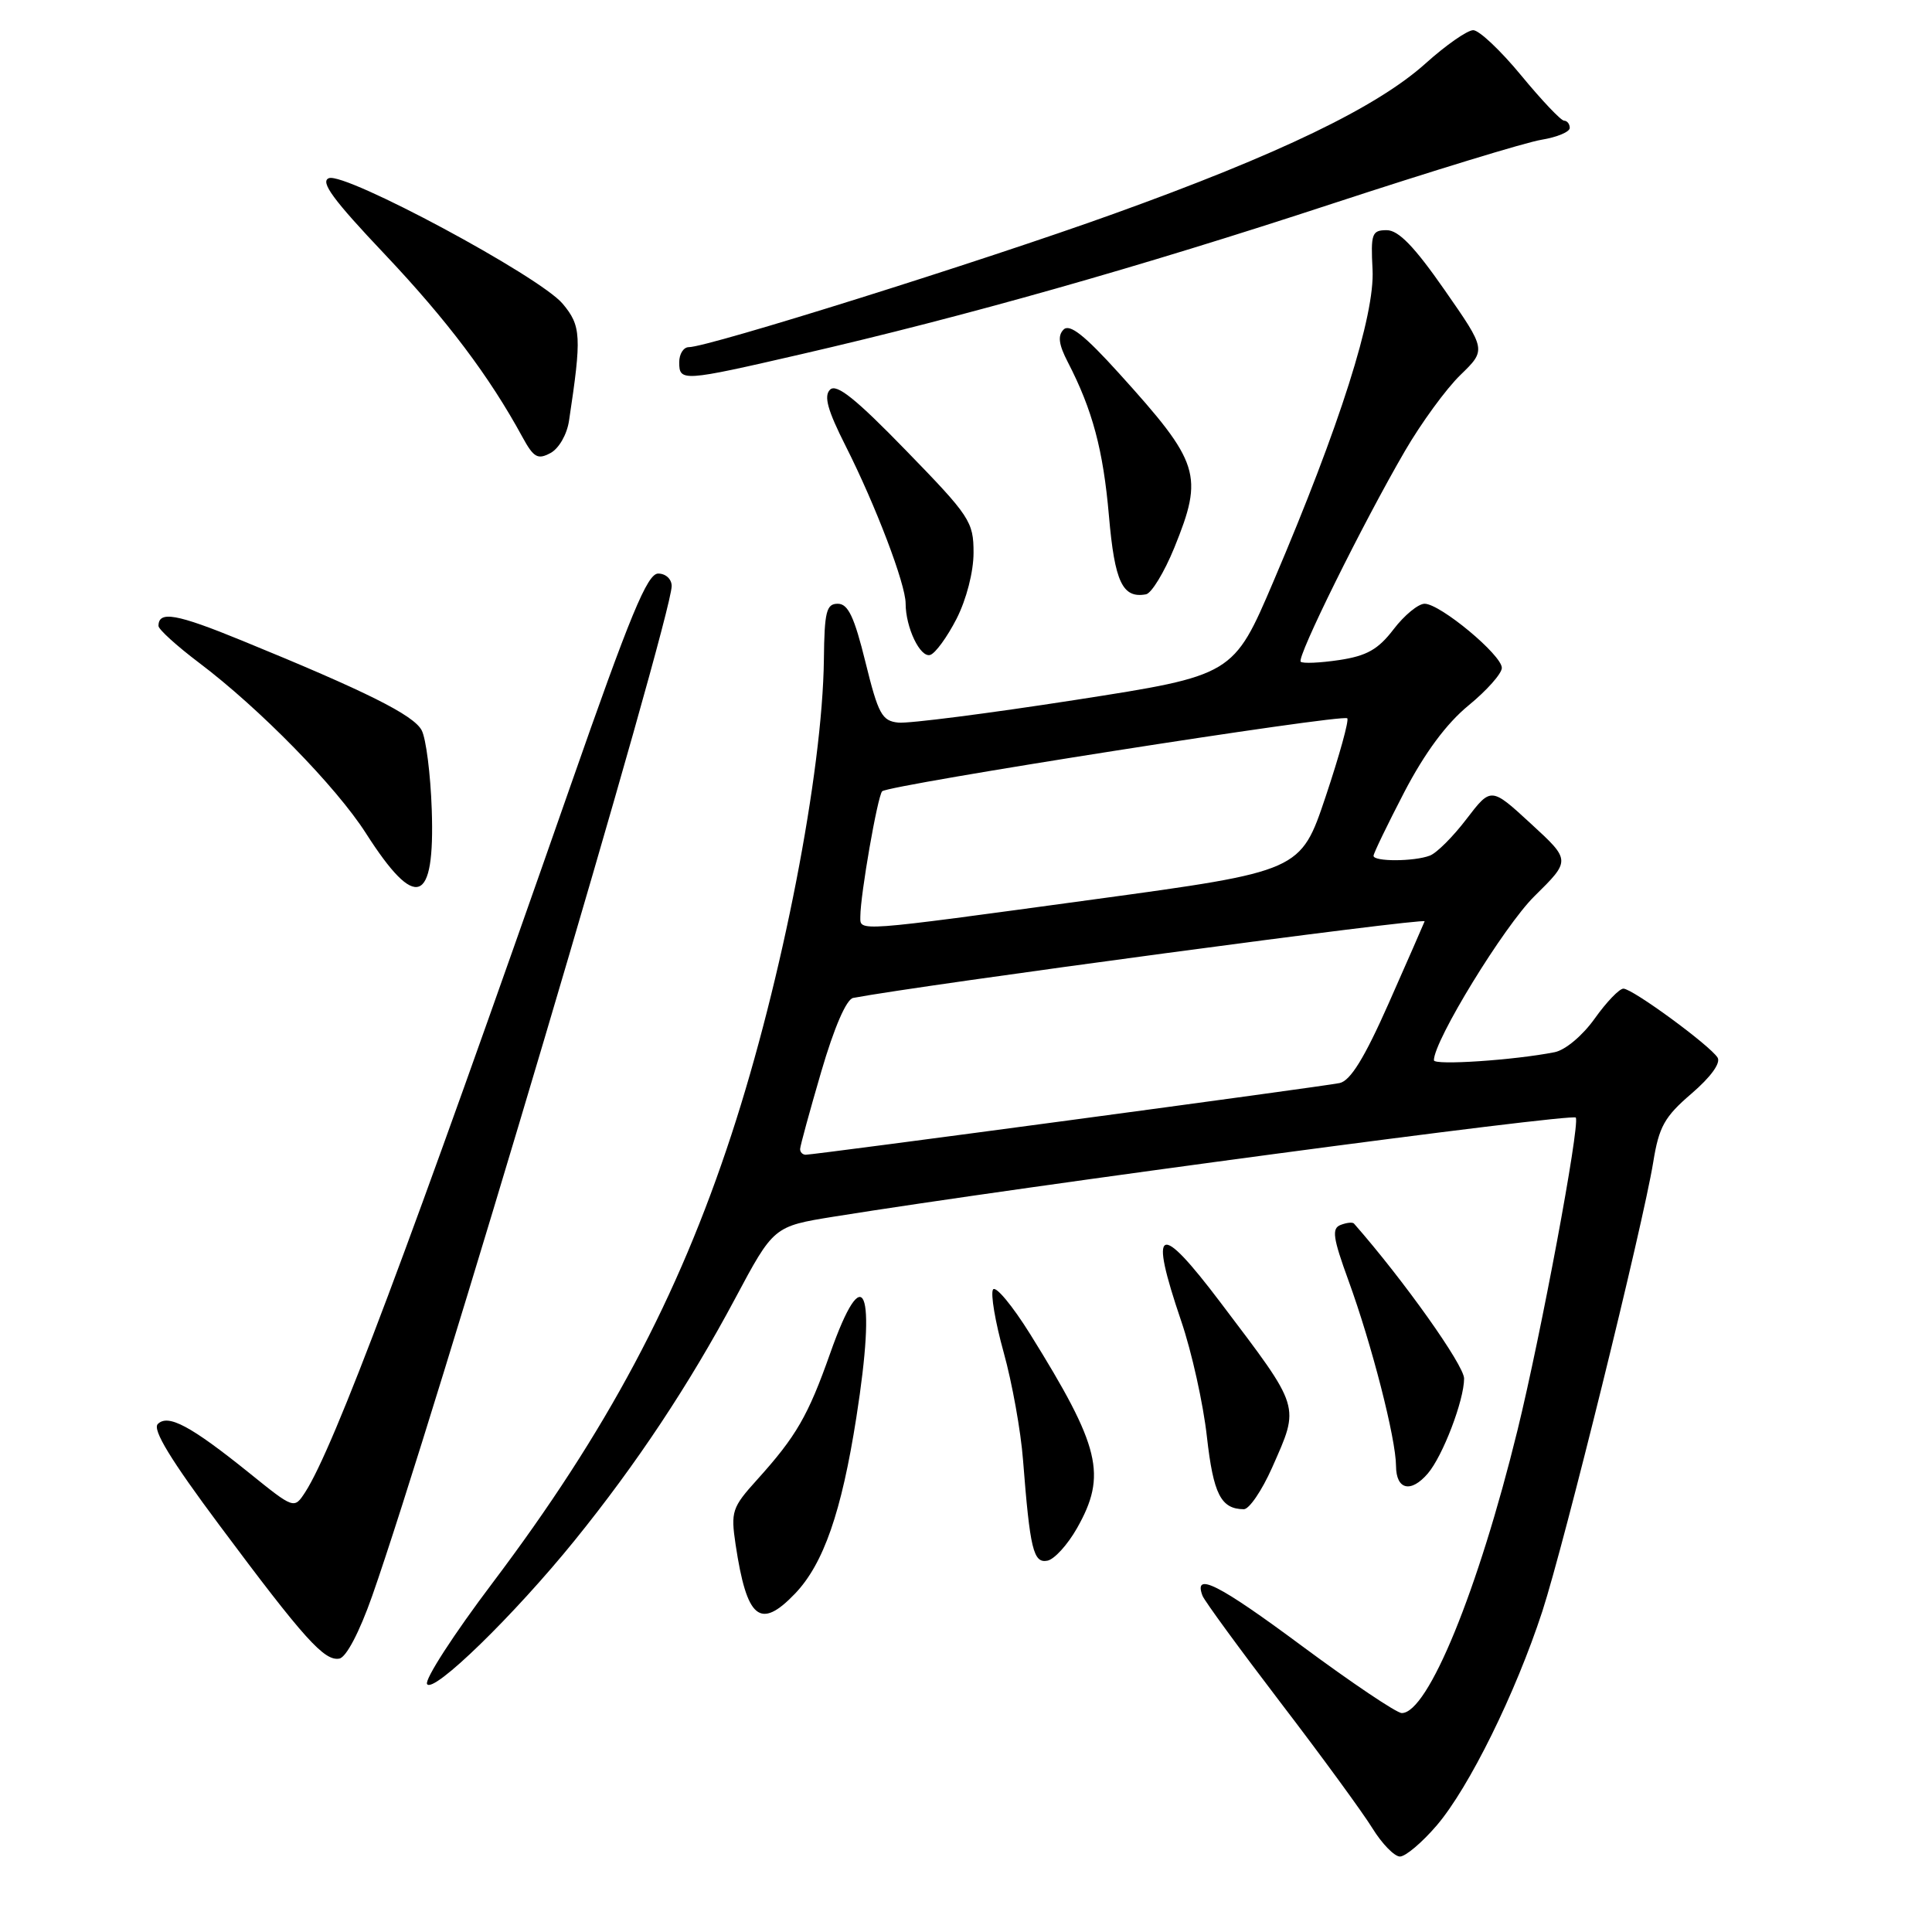 <?xml version="1.0" encoding="UTF-8" standalone="no"?>
<!DOCTYPE svg PUBLIC "-//W3C//DTD SVG 1.1//EN" "http://www.w3.org/Graphics/SVG/1.1/DTD/svg11.dtd" >
<svg xmlns="http://www.w3.org/2000/svg" xmlns:xlink="http://www.w3.org/1999/xlink" version="1.1" viewBox="0 0 256 256">
 <g >
 <path fill="currentColor"
d=" M 190.38 241.87 C 194.66 236.86 200.82 224.37 204.37 213.50 C 207.29 204.51 217.68 162.46 219.06 154.00 C 219.82 149.29 220.55 147.98 224.13 144.91 C 226.68 142.72 228.03 140.86 227.59 140.14 C 226.58 138.52 216.32 131.00 215.11 131.00 C 214.57 131.00 212.86 132.78 211.31 134.96 C 209.72 137.20 207.42 139.14 206.00 139.42 C 200.65 140.48 190.00 141.19 190.00 140.49 C 190.00 137.88 199.29 122.73 203.32 118.75 C 208.14 114.00 208.14 114.00 202.85 109.14 C 197.57 104.28 197.57 104.28 194.33 108.51 C 192.56 110.84 190.37 113.03 189.47 113.37 C 187.39 114.17 182.00 114.19 182.00 113.40 C 182.00 113.07 183.84 109.27 186.08 104.95 C 188.80 99.74 191.65 95.89 194.58 93.48 C 197.01 91.49 199.00 89.25 199.00 88.50 C 199.00 86.79 190.83 80.00 188.77 80.00 C 187.93 80.00 186.08 81.52 184.66 83.38 C 182.62 86.05 181.11 86.91 177.45 87.46 C 174.90 87.84 172.61 87.94 172.35 87.68 C 171.79 87.12 180.58 69.35 186.16 59.76 C 188.31 56.06 191.62 51.52 193.51 49.69 C 196.94 46.36 196.94 46.36 191.42 38.43 C 187.42 32.68 185.31 30.50 183.75 30.50 C 181.78 30.50 181.62 30.96 181.87 35.72 C 182.19 41.77 177.53 56.43 168.76 76.99 C 163.43 89.49 163.43 89.49 142.46 92.75 C 130.93 94.54 120.39 95.89 119.04 95.75 C 116.86 95.53 116.38 94.64 114.68 87.75 C 113.20 81.74 112.38 80.00 111.01 80.00 C 109.50 80.00 109.24 81.03 109.17 87.38 C 108.99 102.33 103.65 129.82 96.92 150.34 C 89.83 171.99 80.37 189.72 65.26 209.75 C 60.13 216.54 56.23 222.57 56.59 223.15 C 57.40 224.46 68.07 214.08 76.14 204.12 C 84.34 193.99 91.31 183.49 97.39 172.10 C 102.51 162.50 102.51 162.50 110.50 161.21 C 135.61 157.18 208.55 147.44 208.81 148.09 C 209.32 149.36 204.22 176.68 201.08 189.50 C 195.87 210.74 189.21 227.01 185.74 226.99 C 185.06 226.99 179.10 222.98 172.50 218.09 C 161.45 209.89 158.10 208.20 159.34 211.45 C 159.61 212.14 164.26 218.50 169.68 225.60 C 175.11 232.69 180.58 240.19 181.85 242.25 C 183.12 244.31 184.77 246.00 185.50 246.00 C 186.24 246.00 188.44 244.14 190.38 241.87 Z  M 49.31 211.49 C 57.19 189.09 89.00 81.83 89.00 77.65 C 89.00 76.73 88.21 76.00 87.21 76.00 C 85.77 76.00 83.51 81.46 75.55 104.25 C 54.18 165.38 44.22 191.89 40.43 197.74 C 38.97 199.97 38.97 199.97 33.02 195.17 C 25.27 188.93 22.27 187.33 20.91 188.69 C 20.17 189.43 22.63 193.46 29.09 202.12 C 40.32 217.19 42.99 220.15 44.97 219.77 C 45.88 219.60 47.63 216.26 49.31 211.49 Z  M 105.35 211.16 C 109.12 207.22 111.51 200.35 113.47 187.82 C 116.17 170.63 114.50 166.57 110.00 179.33 C 107.07 187.62 105.50 190.33 100.31 196.08 C 96.99 199.75 96.82 200.29 97.47 204.66 C 98.96 214.55 100.71 216.00 105.35 211.16 Z  M 142.71 202.49 C 146.70 195.44 145.81 191.74 136.51 176.79 C 134.14 172.99 131.92 170.32 131.58 170.87 C 131.24 171.42 131.87 175.17 132.99 179.19 C 134.11 183.21 135.27 189.65 135.56 193.50 C 136.48 205.29 136.93 207.16 138.78 206.80 C 139.70 206.63 141.46 204.69 142.71 202.49 Z  M 168.56 194.47 C 172.25 186.11 172.45 186.77 161.74 172.61 C 153.49 161.70 152.19 162.32 156.52 175.06 C 157.91 179.13 159.44 186.02 159.92 190.37 C 160.78 197.98 161.77 199.95 164.81 199.98 C 165.52 199.99 167.21 197.51 168.56 194.47 Z  M 189.19 195.25 C 191.18 192.93 194.00 185.54 194.00 182.66 C 194.00 180.90 185.99 169.62 179.41 162.13 C 179.23 161.92 178.44 162.00 177.64 162.31 C 176.44 162.77 176.61 164.00 178.68 169.68 C 181.77 178.16 184.96 190.60 184.98 194.25 C 185.00 197.41 186.94 197.87 189.19 195.25 Z  M 57.21 107.30 C 57.05 102.58 56.45 97.84 55.87 96.76 C 54.79 94.74 48.54 91.62 32.11 84.90 C 23.35 81.31 21.00 80.90 21.00 82.94 C 21.00 83.39 23.41 85.58 26.35 87.80 C 34.40 93.87 44.53 104.22 48.48 110.40 C 55.12 120.79 57.64 119.90 57.21 107.30 Z  M 126.75 81.99 C 128.06 79.42 129.00 75.76 129.00 73.24 C 129.00 69.12 128.53 68.41 120.06 59.70 C 113.41 52.85 110.84 50.79 109.99 51.63 C 109.13 52.47 109.66 54.36 112.06 59.11 C 116.03 66.97 120.00 77.40 120.00 79.96 C 120.00 83.14 121.93 87.19 123.26 86.78 C 123.94 86.57 125.51 84.41 126.75 81.99 Z  M 155.60 72.58 C 159.52 62.92 159.02 61.34 148.27 49.46 C 143.73 44.44 141.74 42.86 140.93 43.67 C 140.13 44.47 140.28 45.65 141.50 48.00 C 144.76 54.31 146.18 59.61 146.94 68.35 C 147.70 77.13 148.74 79.32 151.85 78.75 C 152.58 78.61 154.27 75.84 155.60 72.58 Z  M 75.40 55.74 C 77.09 44.56 77.01 43.17 74.55 40.24 C 71.50 36.61 45.74 22.78 43.58 23.61 C 42.38 24.07 44.14 26.47 50.98 33.69 C 59.24 42.43 64.84 49.85 69.23 57.92 C 70.71 60.63 71.25 60.94 72.94 60.03 C 74.06 59.43 75.13 57.57 75.40 55.74 Z  M 106.18 46.93 C 127.89 41.93 150.97 35.39 176.50 27.00 C 189.70 22.67 202.19 18.85 204.25 18.52 C 206.31 18.18 208.00 17.48 208.00 16.95 C 208.00 16.43 207.66 16.00 207.25 15.99 C 206.84 15.99 204.28 13.29 201.56 9.99 C 198.85 6.70 195.99 4.00 195.21 4.00 C 194.43 4.00 191.59 5.98 188.89 8.41 C 182.43 14.21 169.55 20.43 147.50 28.36 C 130.05 34.64 93.84 46.00 91.27 46.00 C 90.57 46.00 90.00 46.90 90.00 48.00 C 90.00 50.59 90.43 50.56 106.18 46.93 Z  M 106.02 152.25 C 106.03 151.84 107.29 147.23 108.82 142.00 C 110.53 136.15 112.15 132.40 113.05 132.23 C 122.07 130.52 188.98 121.55 188.77 122.08 C 188.62 122.47 186.48 127.36 184.01 132.94 C 180.79 140.21 178.94 143.20 177.51 143.51 C 175.30 143.98 107.96 153.01 106.75 153.01 C 106.34 153.00 106.01 152.66 106.02 152.25 Z  M 114.00 121.44 C 114.00 118.57 116.28 105.51 116.89 104.85 C 117.67 104.02 177.90 94.57 178.52 95.18 C 178.77 95.44 177.48 100.10 175.66 105.54 C 172.34 115.44 172.34 115.44 144.92 119.18 C 112.99 123.53 114.00 123.46 114.00 121.44 Z "/>
</g>
</svg>